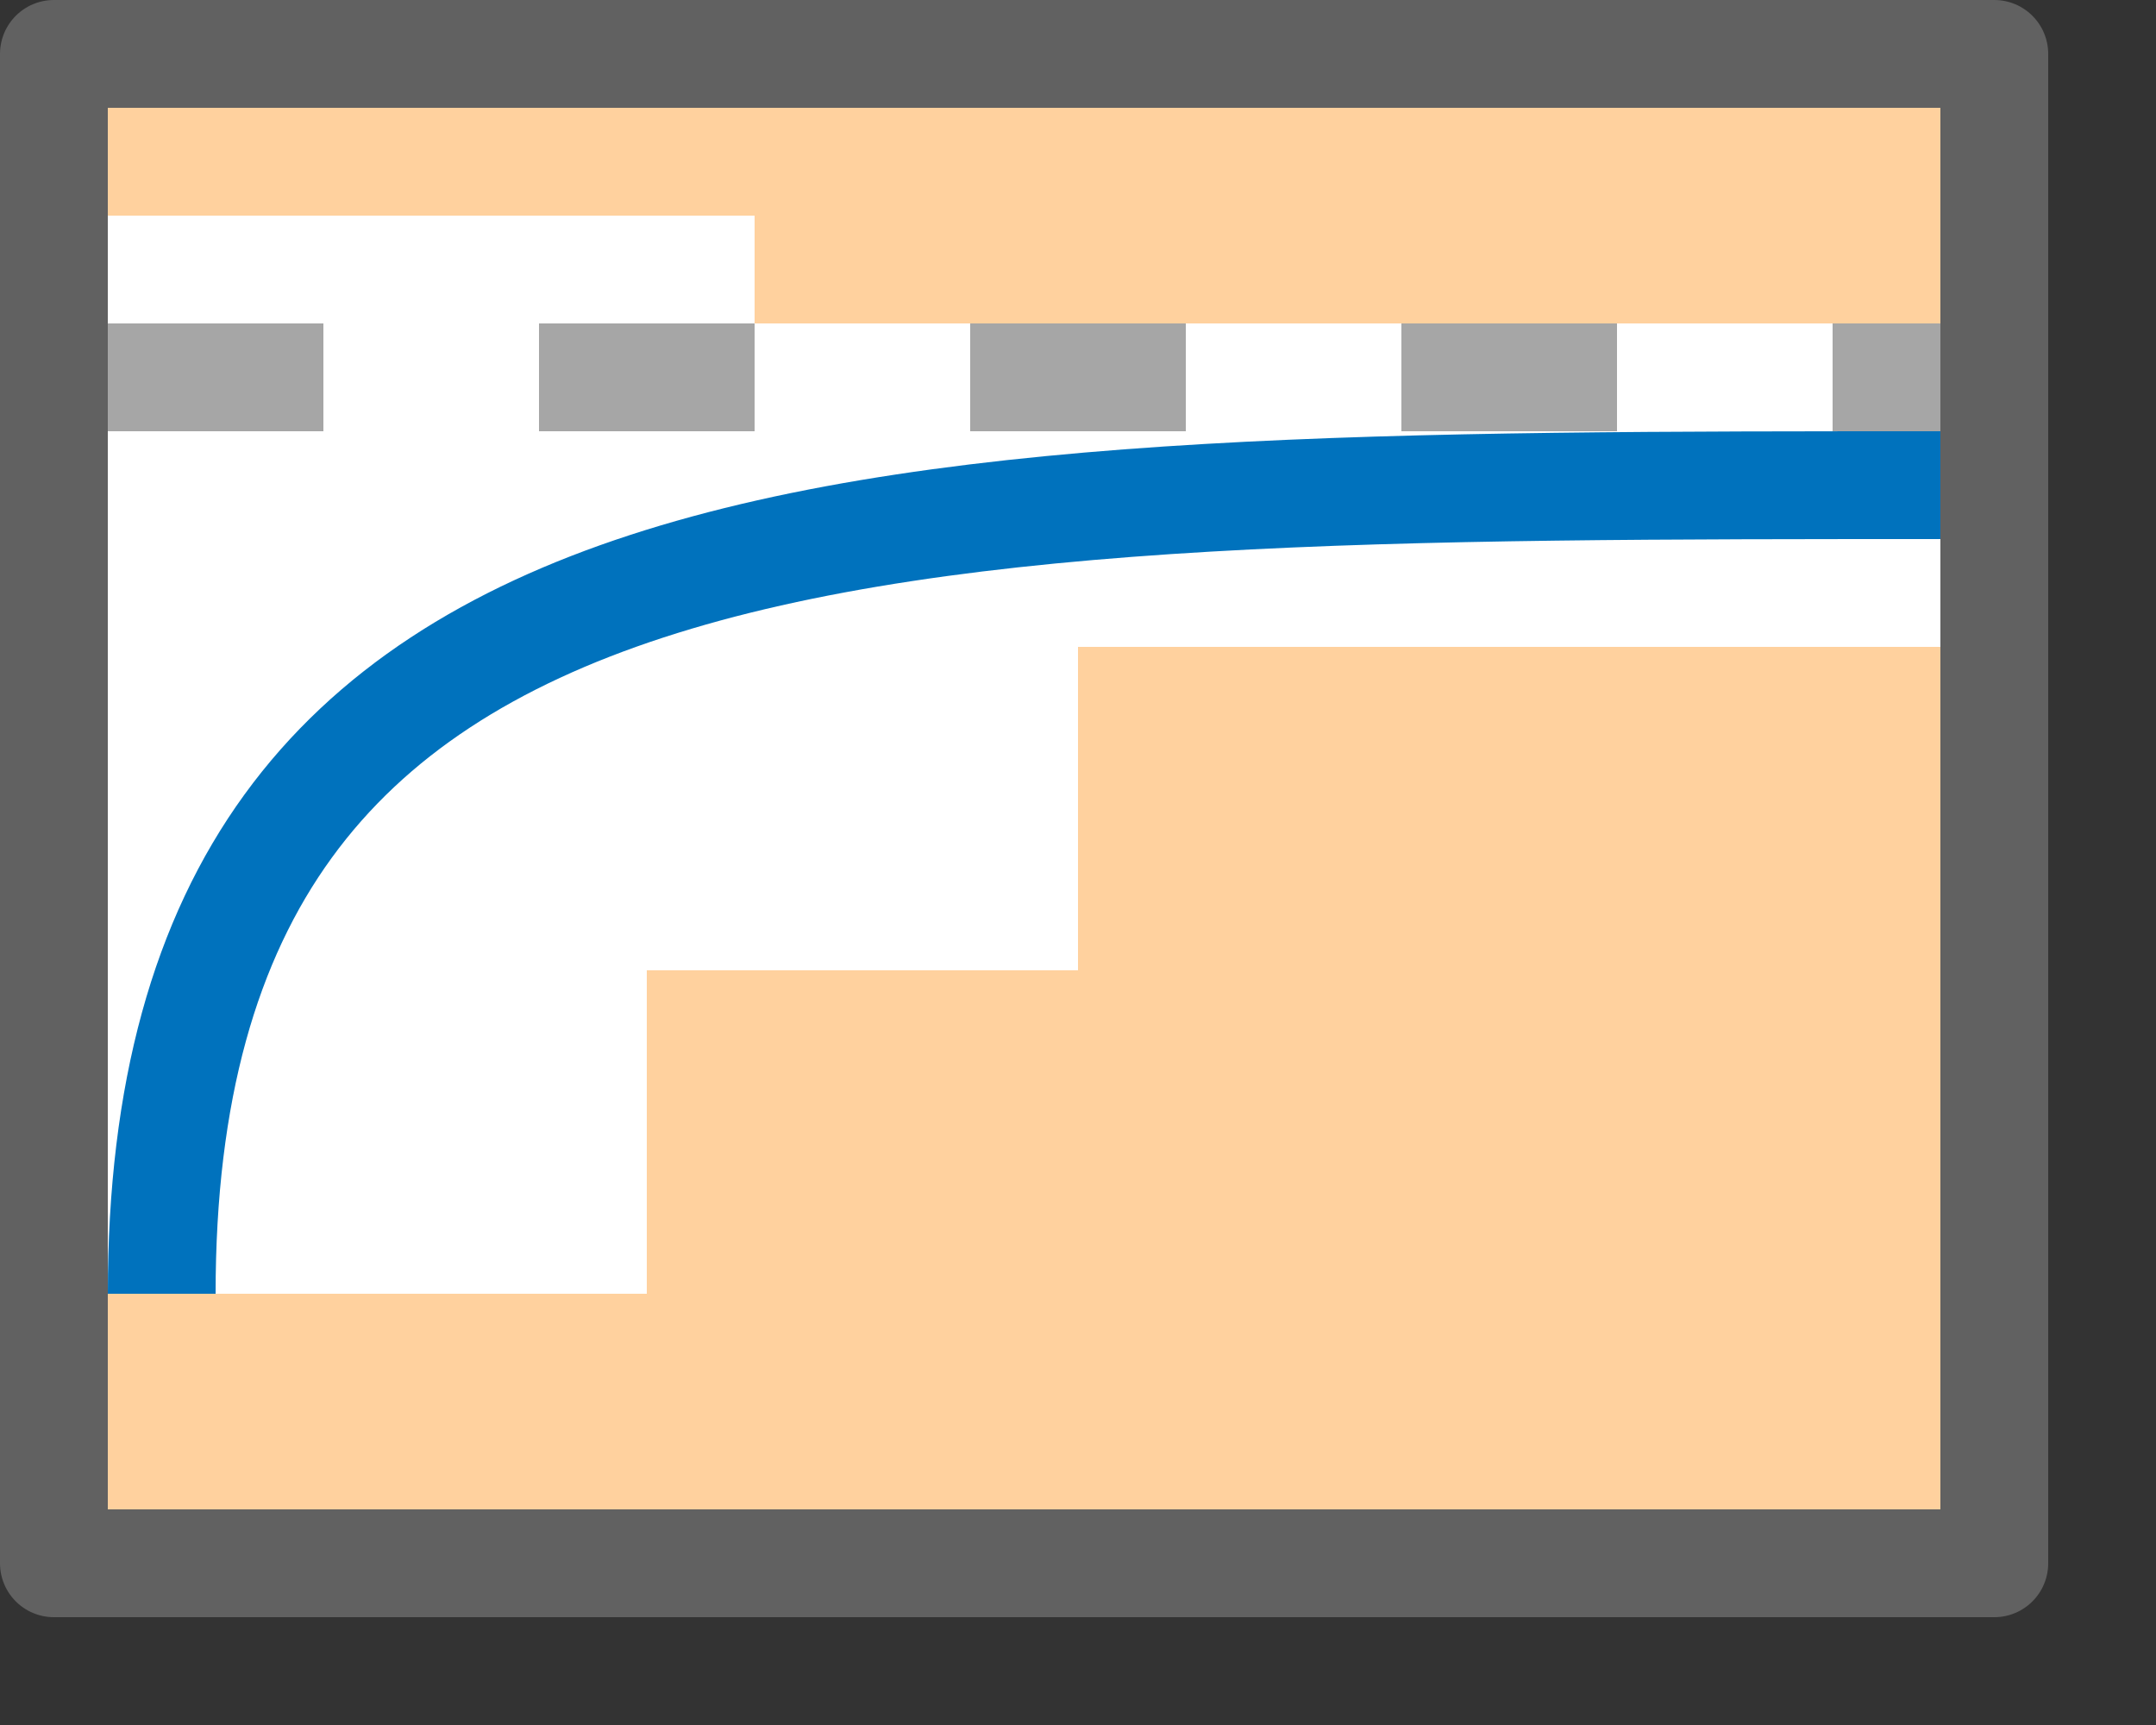<svg width="20" height="16" viewBox="0 0 20 16" fill="none" xmlns="http://www.w3.org/2000/svg">
<rect x="0" y="0" width="20" height="16" fill="#333333" stroke="none"/>
<rect x="0.5" y="0.5" width="18" height="14" fill="#FFFFFF"/>
<line x1="1" y1="3.5" x2="3" y2="3.5" stroke="#A6A6A6"/>
<line x1="5" y1="3.5" x2="7" y2="3.5" stroke="#A6A6A6"/>
<line x1="9" y1="3.5" x2="11" y2="3.5" stroke="#A6A6A6"/>
<line x1="13" y1="3.5" x2="15" y2="3.5" stroke="#A6A6A6"/>
<line x1="17" y1="3.5" x2="19" y2="3.5" stroke="#A6A6A6"/>
<path d="M1.5 12C1.5 4.5 8 4.5 18 4.5" stroke="#0072BD"/>
<path d="M1 2V1H18V3H7V2H1Z" fill="#FFD19E"/>
<path d="M1 12V14H18V6H10V9H6V12H1Z" fill="#FFD19E"/>
<rect x="0.5" y="0.5" width="18" height="14" stroke="#616161" stroke-linejoin="round"/>
</svg>
